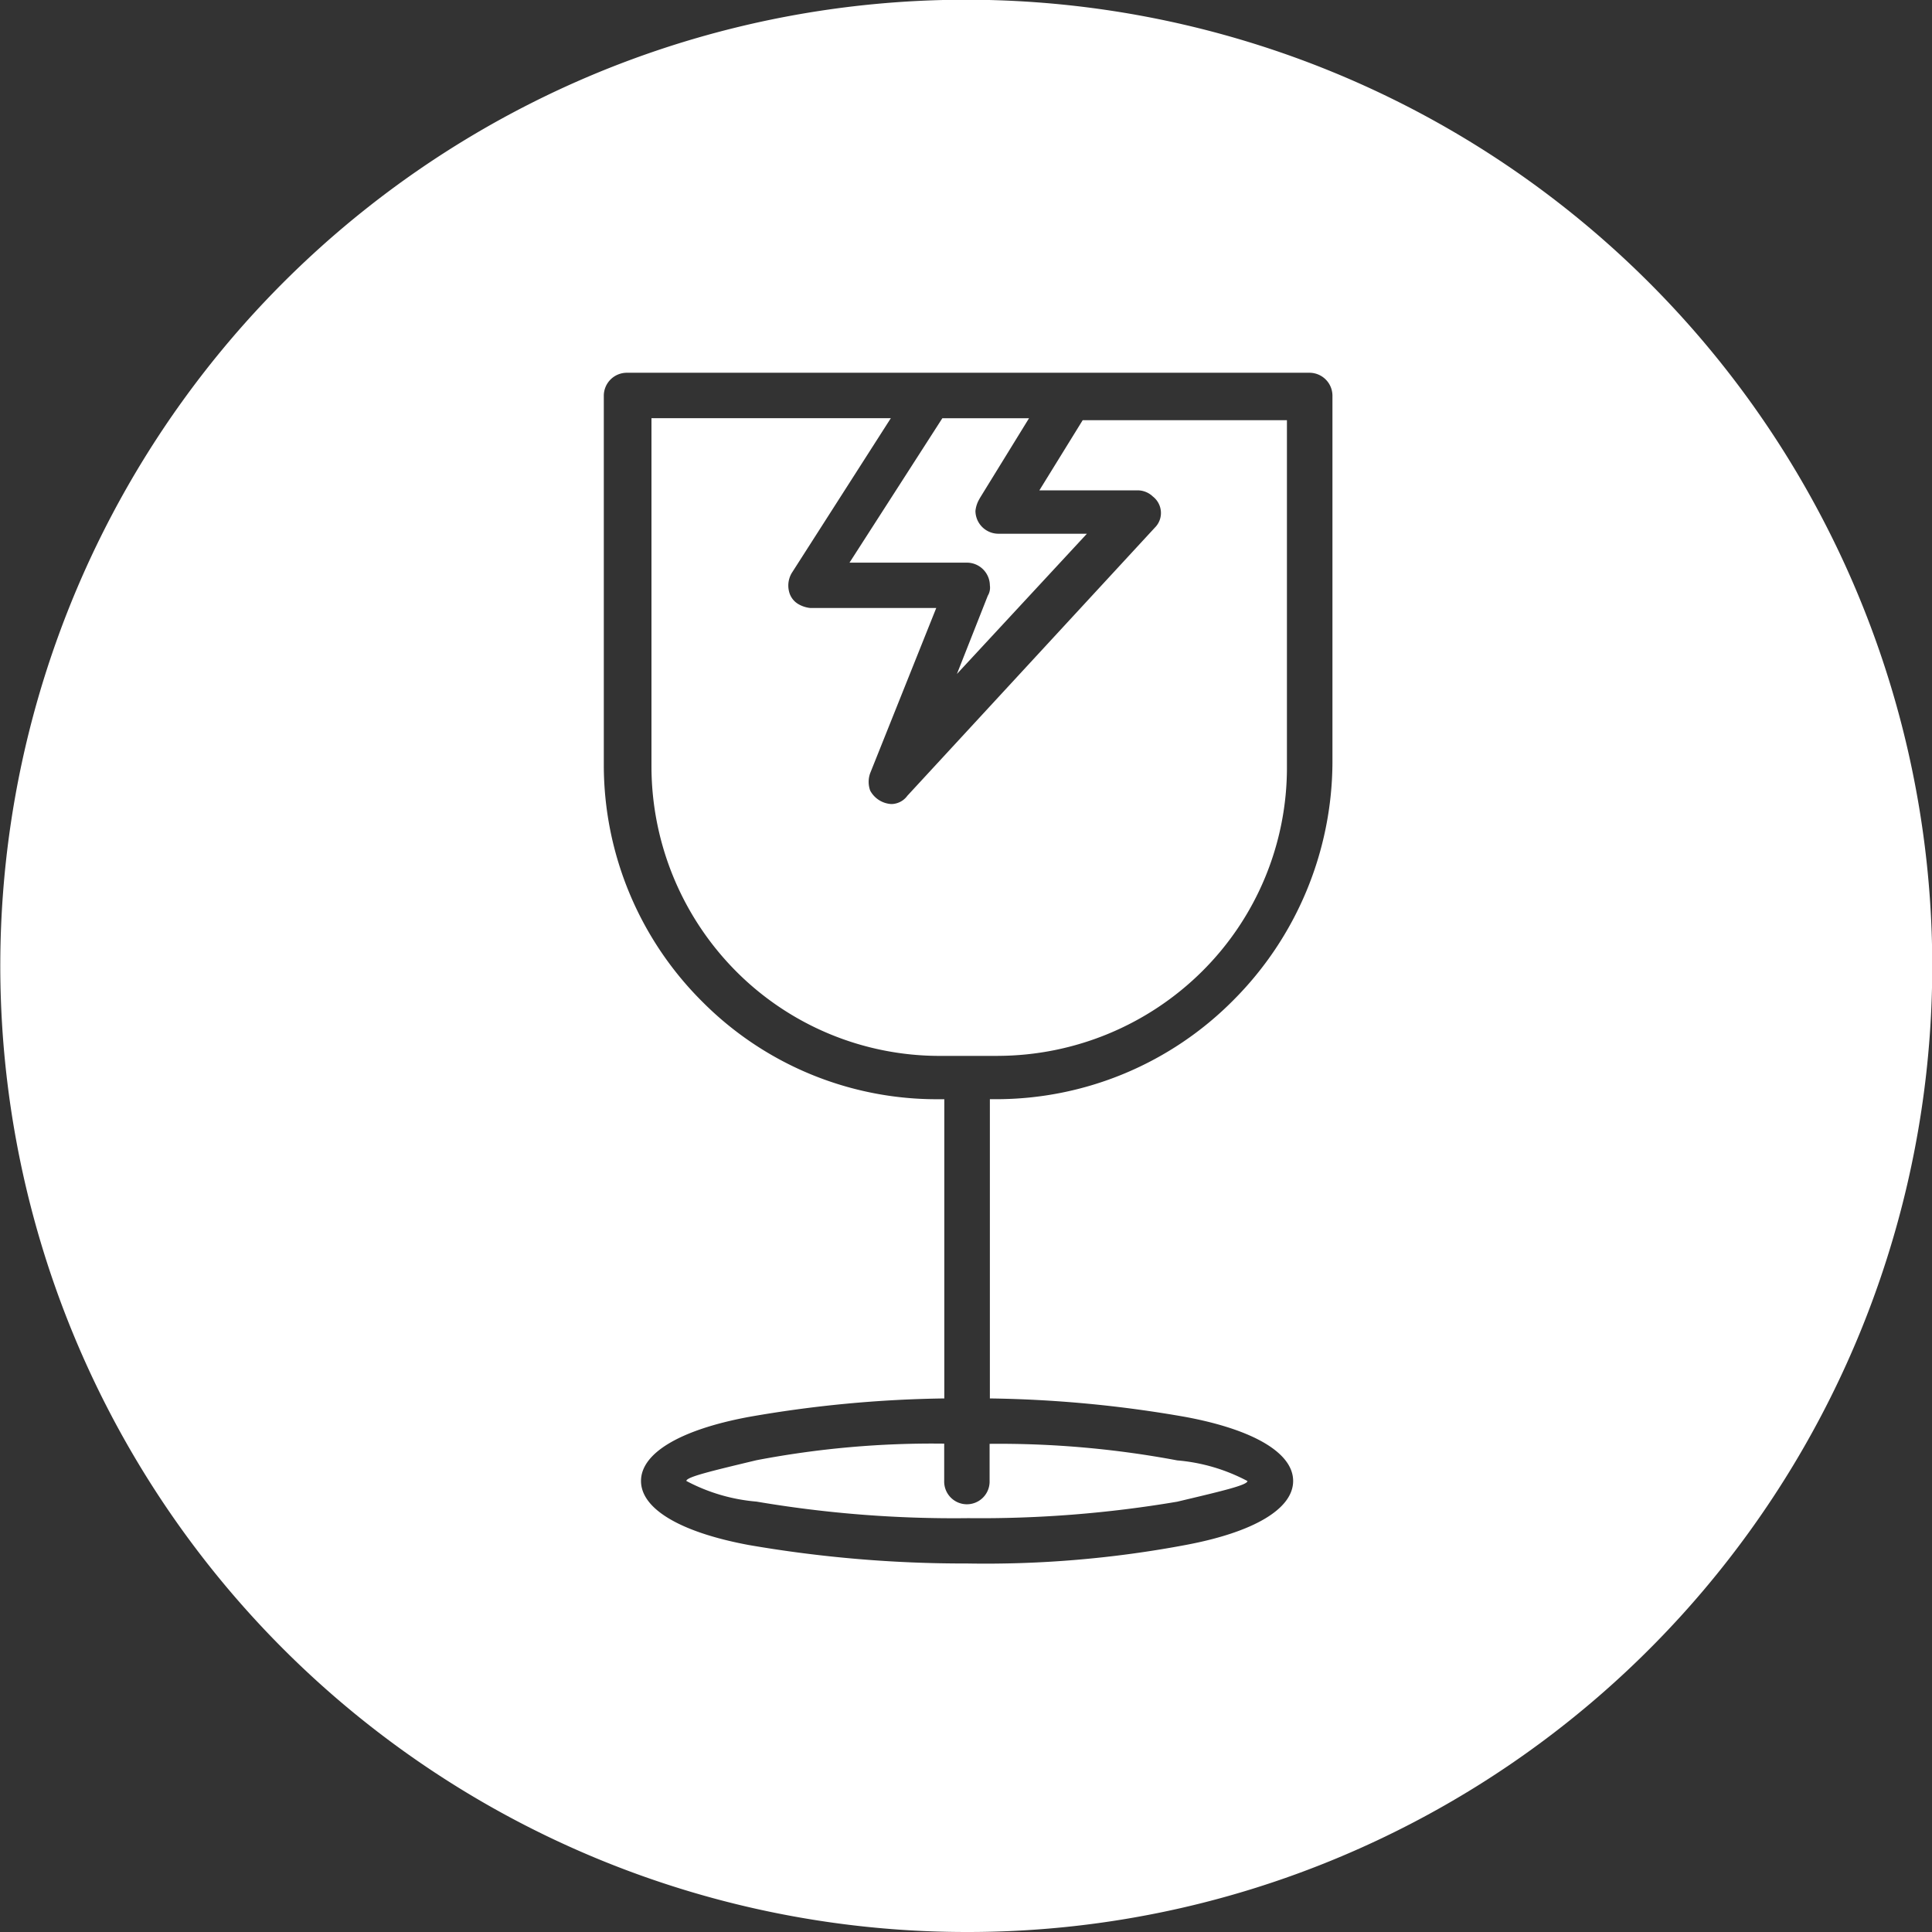 <svg xmlns="http://www.w3.org/2000/svg" width="70" height="70" viewBox="0 0 70 70">
  <rect x="0" y="0" width="70" height="70" fill="#333333" stroke="none"/>
  <path id="Exclusion_1" data-name="Exclusion 1" d="M35,70A35.009,35.009,0,0,1,21.376,2.75a35.009,35.009,0,0,1,27.247,64.5A34.781,34.781,0,0,1,35,70ZM22.7,13.506a.834.834,0,0,0-.823.823V27.713a12.1,12.1,0,0,0,3.589,8.6,11.967,11.967,0,0,0,8.524,3.514h.224V50.668a44.033,44.033,0,0,0-7.1.673c-2.471.463-3.889,1.308-3.889,2.317s1.417,1.855,3.889,2.318a45.765,45.765,0,0,0,7.925.672,39.132,39.132,0,0,0,7.926-.672c2.471-.464,3.888-1.309,3.888-2.318s-1.417-1.855-3.888-2.317a44.05,44.05,0,0,0-7.1-.673V39.826h.224a12.1,12.1,0,0,0,8.6-3.589,12.259,12.259,0,0,0,3.588-8.6V14.329a.833.833,0,0,0-.822-.823Zm12.337,41.5a42.631,42.631,0,0,1-7.627-.6,6.562,6.562,0,0,1-2.542-.748c0-.142.875-.351,2.324-.7l.218-.052a33.832,33.832,0,0,1,6.8-.6v1.345a.823.823,0,1,0,1.645,0V52.313a34.948,34.948,0,0,1,6.8.6,6.6,6.6,0,0,1,2.542.748c0,.144-.889.355-2.363.705l-.18.043A42.631,42.631,0,0,1,35.041,55.005Zm1.121-16.749H34.069a10.4,10.4,0,0,1-7.4-3.066,10.541,10.541,0,0,1-3.065-7.4V15.151h8.673l-3.589,5.608a.891.891,0,0,0-.1.67.722.722,0,0,0,.325.451,1.068,1.068,0,0,0,.448.149h4.561l-2.393,5.982a.929.929,0,0,0,0,.635.929.929,0,0,0,.764.486.725.725,0,0,0,.582-.3l8.972-9.72a.744.744,0,0,0,.215-.568.755.755,0,0,0-.29-.553.8.8,0,0,0-.523-.224H37.658l1.57-2.543h7.4V27.787a10.4,10.4,0,0,1-3.066,7.4A10.541,10.541,0,0,1,36.162,38.256ZM34.671,24.419h0l1.119-2.836a.565.565,0,0,0,.075-.374.834.834,0,0,0-.823-.823H30.779l3.364-5.233h3.141L35.49,18.067l0,.005a1.055,1.055,0,0,0-.148.443.834.834,0,0,0,.823.823h3.216Z" fill="#fff"/>
</svg>
